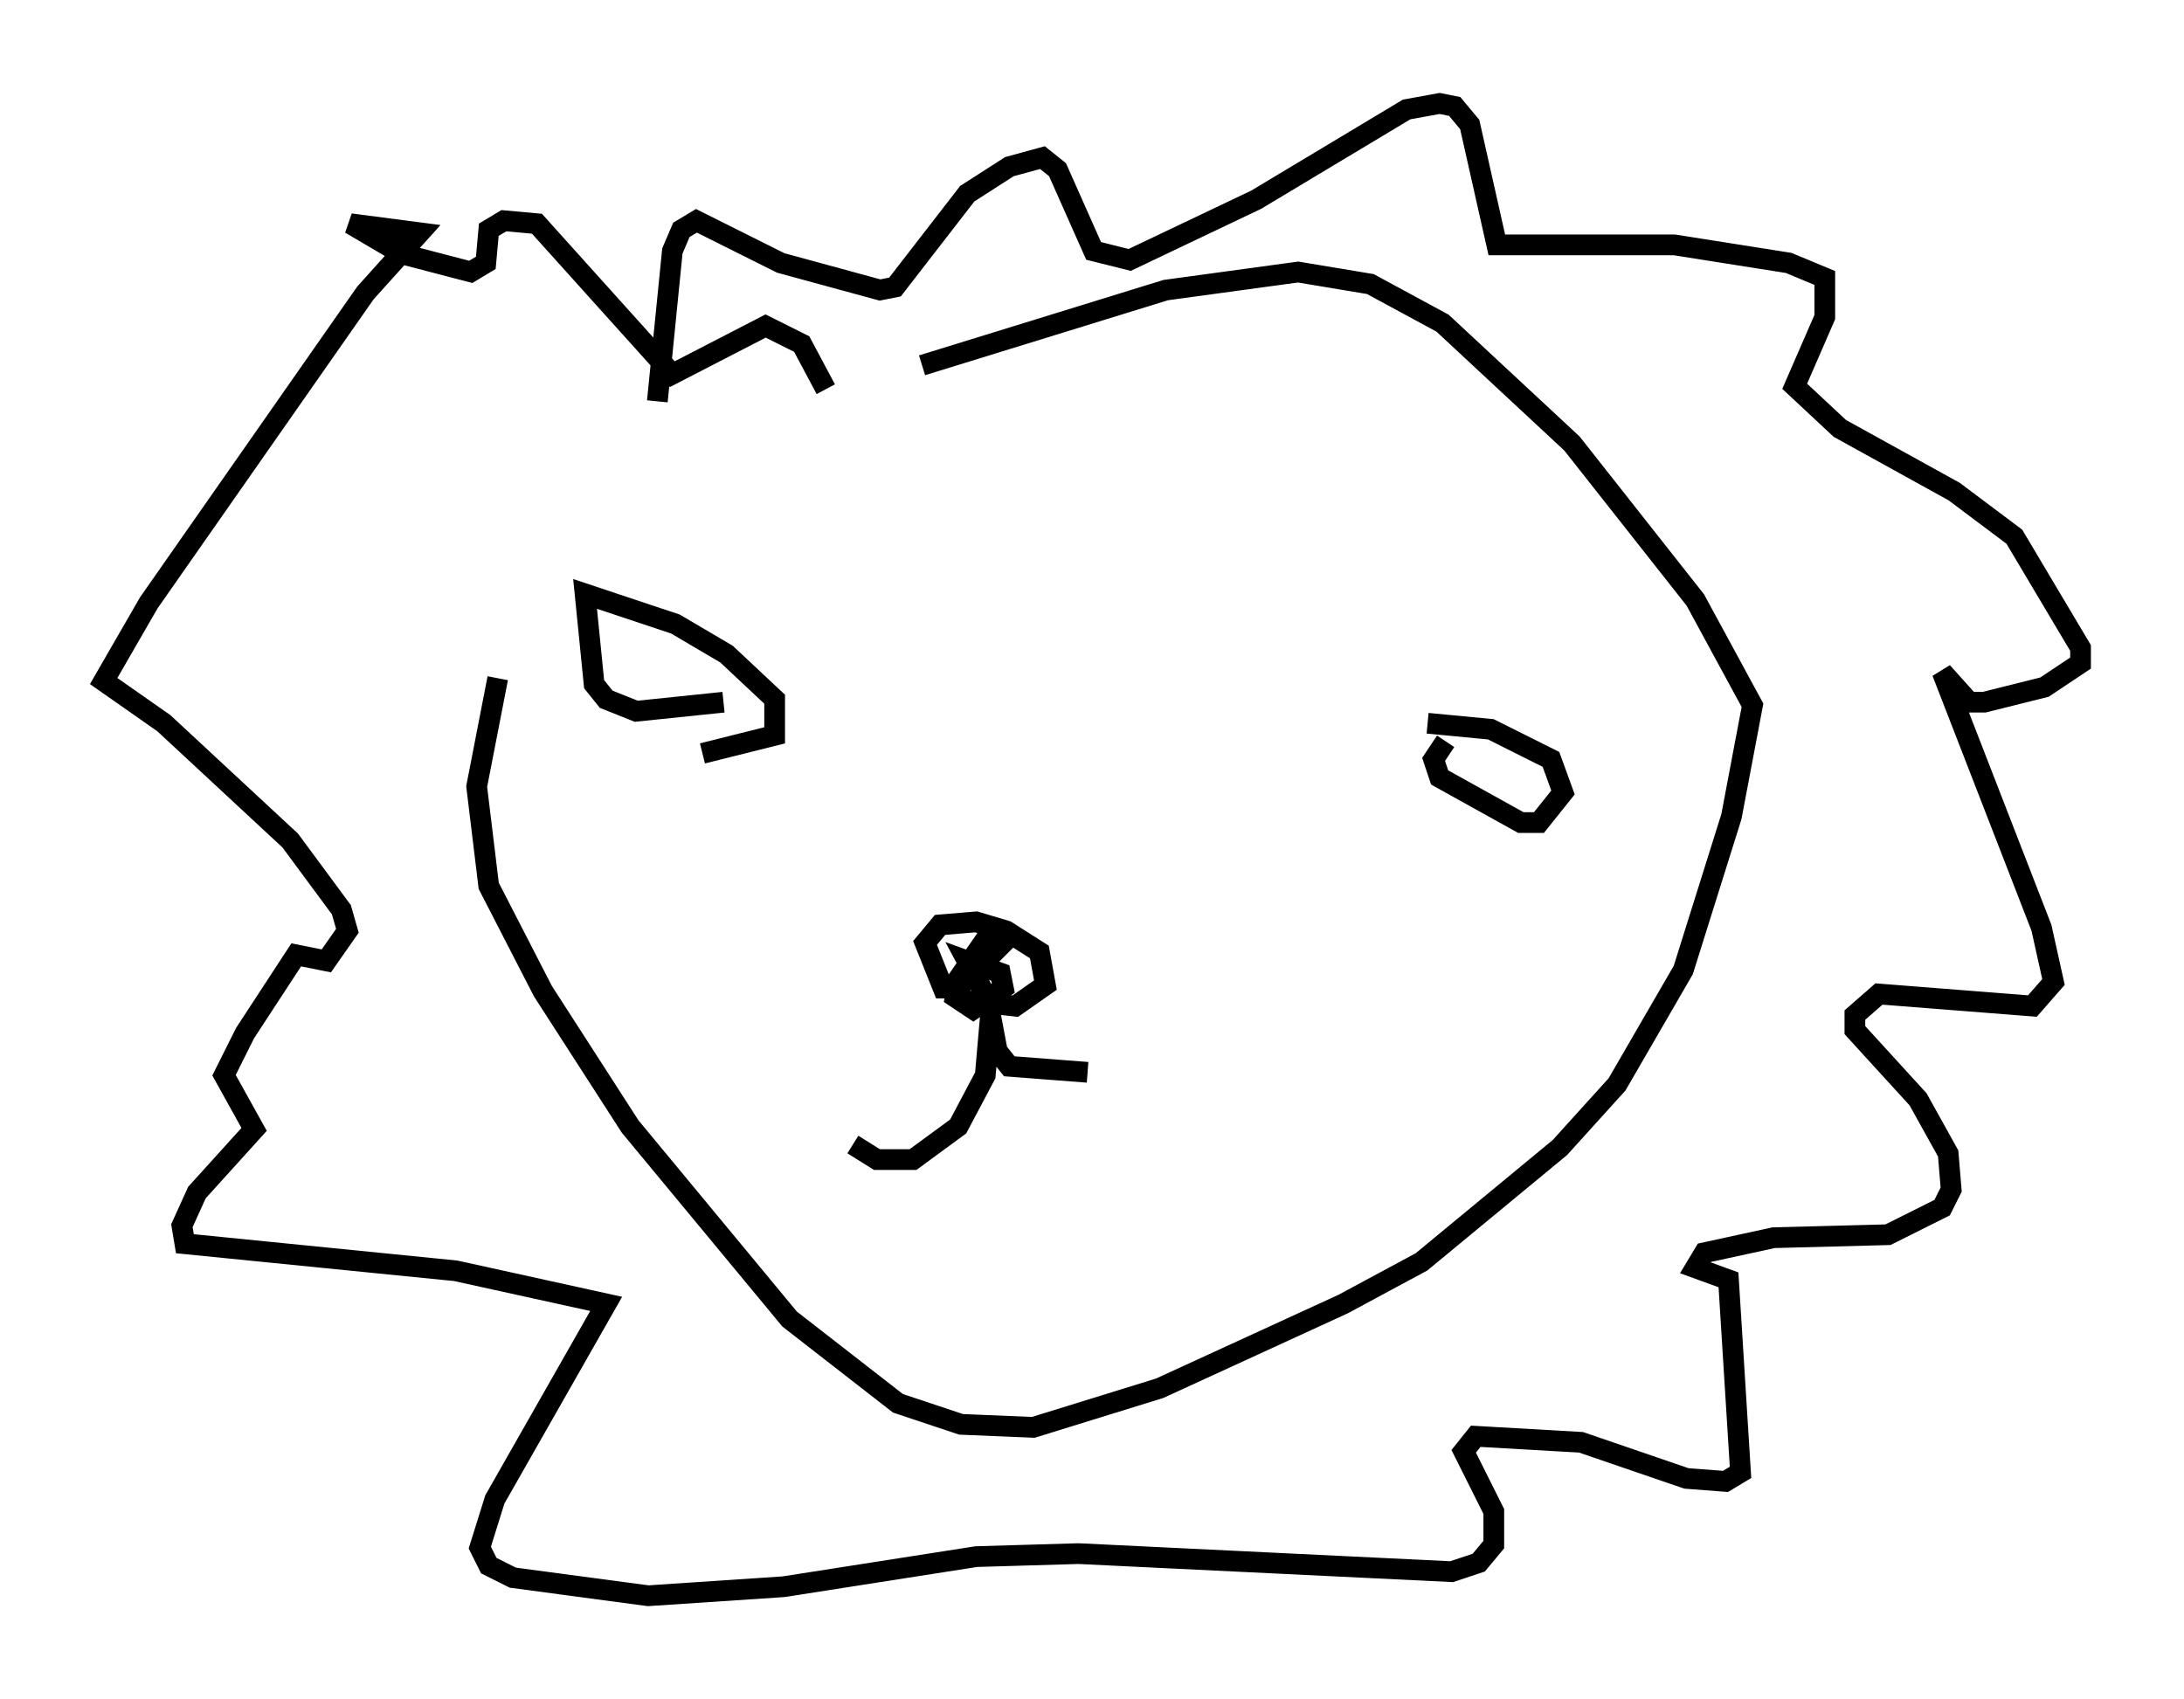 <?xml version="1.0" encoding="utf-8" ?>
<svg baseProfile="full" height="82.045" version="1.1" width="105.43" xmlns="http://www.w3.org/2000/svg" xmlns:ev="http://www.w3.org/2001/xml-events" xmlns:xlink="http://www.w3.org/1999/xlink"><defs /><rect fill="white" height="82.045" width="105.43" x="0" y="0" /><path d="M31.581, 19.089 m-7.553, 13.654 l-1.017, 5.229 0.581, 4.793 l2.615, 5.084 4.212, 6.536 l7.698, 9.296 5.229, 4.067 l3.05, 1.017 3.486, 0.145 l6.101, -1.888 8.86, -4.067 l3.777, -2.034 6.682, -5.52 l2.76, -3.05 3.196, -5.52 l2.324, -7.408 1.017, -5.374 l-2.76, -5.084 -5.955, -7.553 l-6.246, -5.81 -3.486, -1.888 l-3.486, -0.581 -6.391, 0.872 l-11.765, 3.631 m1.888, 30.648 l2.615, 0.291 1.453, -1.017 l-0.291, -1.598 -1.598, -1.017 l-1.453, -0.436 -1.743, 0.145 l-0.726, 0.872 0.872, 2.179 l0.726, 0.0 2.034, -2.034 l-0.726, -0.291 -1.307, 1.888 l-0.145, 0.872 0.872, 0.581 l1.453, -1.017 -0.145, -0.726 l-1.598, -0.581 1.162, 2.179 l-0.291, 3.341 -1.307, 2.469 l-2.179, 1.598 -1.743, 0.0 l-1.162, -0.726 m6.536, -6.827 l0.436, 2.324 0.581, 0.726 l3.777, 0.291 m-18.592, -15.397 l3.486, -0.872 0.0, -1.743 l-2.324, -2.179 -2.469, -1.453 l-4.358, -1.453 0.436, 4.358 l0.581, 0.726 1.453, 0.581 l4.212, -0.436 m34.86, 1.888 l-0.581, 0.872 0.291, 0.872 l3.922, 2.179 0.872, 0.0 l1.162, -1.453 -0.581, -1.598 l-2.905, -1.453 -3.05, -0.291 m-37.184, -15.542 l0.726, -7.263 0.436, -1.017 l0.726, -0.436 4.067, 2.034 l4.793, 1.307 0.726, -0.145 l3.486, -4.503 2.034, -1.307 l1.598, -0.436 0.726, 0.581 l1.743, 3.922 1.743, 0.436 l6.101, -2.905 7.263, -4.358 l1.598, -0.291 0.726, 0.145 l0.726, 0.872 1.307, 5.81 l8.57, 0.0 5.52, 0.872 l1.743, 0.726 0.0, 1.888 l-1.453, 3.341 2.179, 2.034 l5.52, 3.05 2.905, 2.179 l3.196, 5.374 0.0, 0.726 l-1.743, 1.162 -2.905, 0.726 l-0.726, 0.0 -1.307, -1.453 l4.793, 12.346 0.581, 2.615 l-1.017, 1.162 -7.408, -0.581 l-1.162, 1.017 0.0, 0.726 l3.05, 3.341 1.453, 2.615 l0.145, 1.743 -0.436, 0.872 l-2.615, 1.307 -5.52, 0.145 l-3.341, 0.726 -0.436, 0.726 l1.598, 0.581 0.581, 9.296 l-0.726, 0.436 -1.888, -0.145 l-5.084, -1.743 -5.084, -0.291 l-0.581, 0.726 1.453, 2.905 l0.0, 1.598 -0.726, 0.872 l-1.307, 0.436 -18.011, -0.872 l-4.939, 0.145 -9.296, 1.453 l-6.536, 0.436 -6.536, -0.872 l-1.162, -0.581 -0.436, -0.872 l0.726, -2.324 5.374, -9.441 l-7.263, -1.598 -13.073, -1.307 l-0.145, -0.872 0.726, -1.598 l2.76, -3.05 -1.453, -2.615 l1.017, -2.034 2.469, -3.777 l1.453, 0.291 1.017, -1.453 l-0.291, -1.017 -2.469, -3.341 l-6.101, -5.665 -2.905, -2.034 l2.179, -3.777 10.458, -14.961 l2.615, -2.905 -3.341, -0.436 l2.469, 1.453 3.341, 0.872 l0.726, -0.436 0.145, -1.598 l0.726, -0.436 1.598, 0.145 l6.536, 7.263 4.503, -2.324 l1.743, 0.872 1.162, 2.179 " fill="none" stroke="black" stroke-width="1" /></svg>